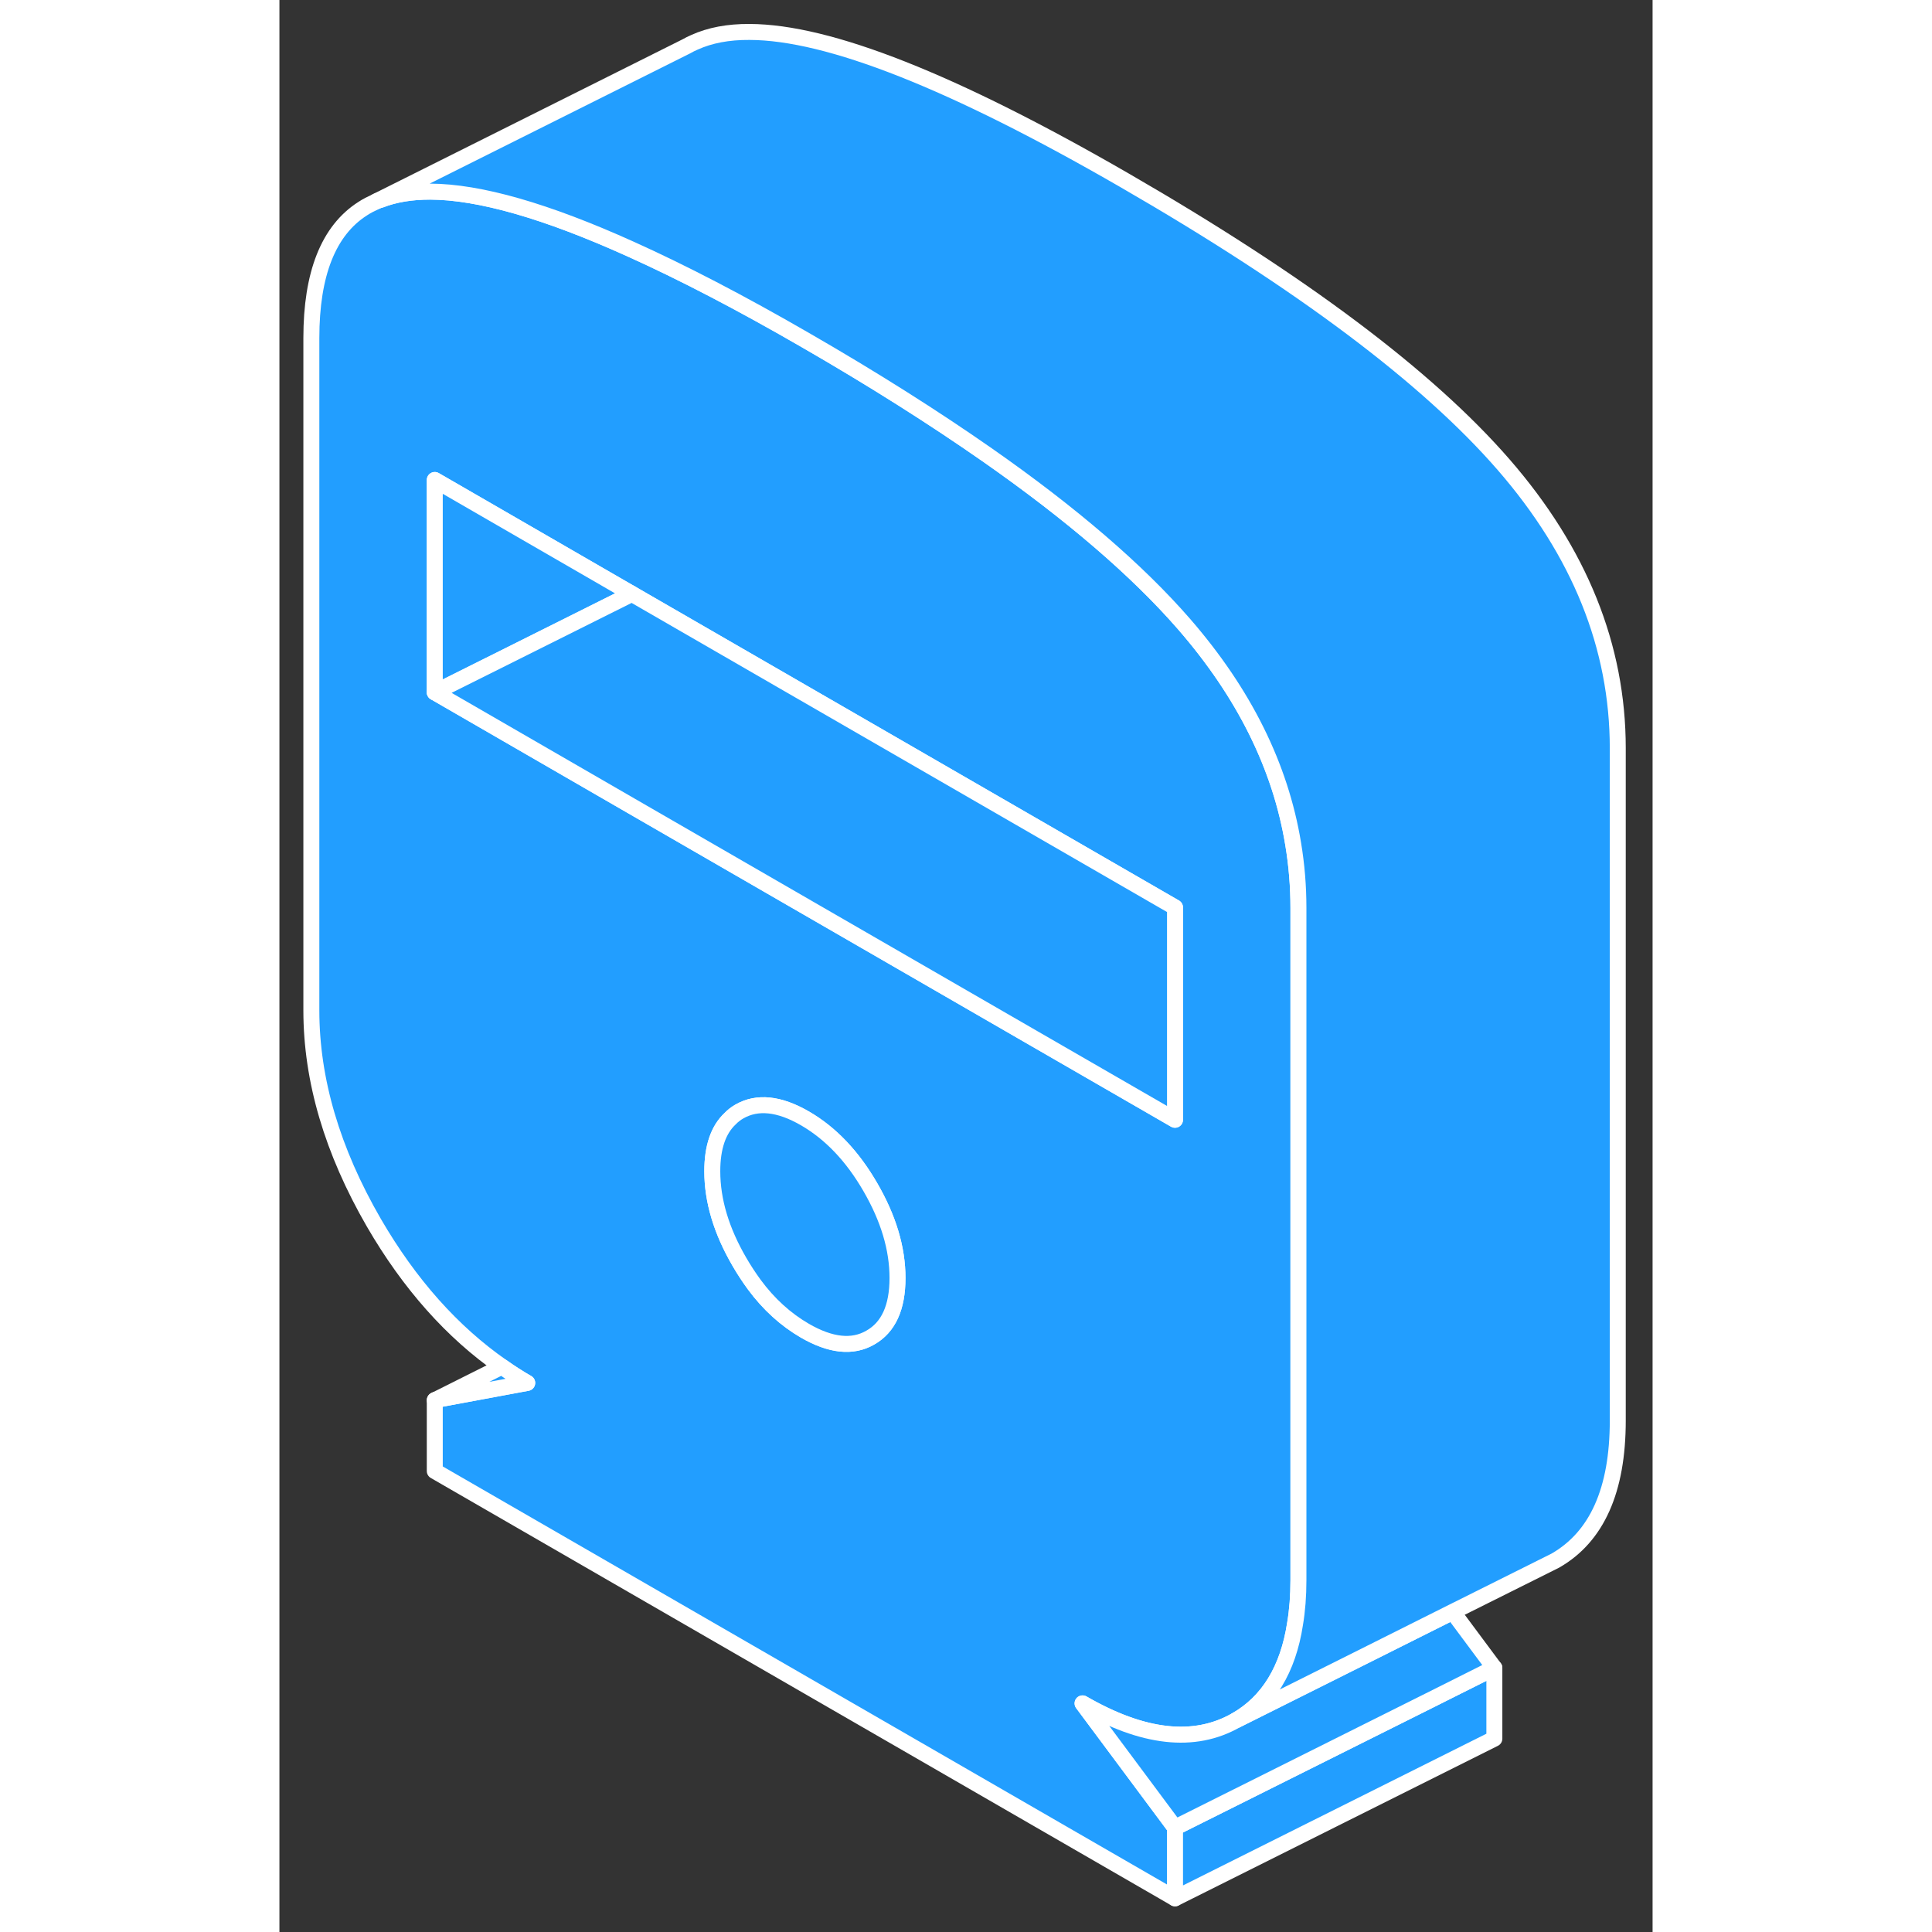 <svg width="48" height="48" viewBox="0 0 86 121" fill="#229EFF" xmlns="http://www.w3.org/2000/svg" stroke-width="1px" stroke-linecap="round" stroke-linejoin="round"><rect x="0" y="0" width="86" height="121" fill="#333333" stroke="none"/><path d="M63.49 52.851C62.69 47.991 60.41 43.411 56.67 39.101C53.74 35.731 49.63 32.191 44.32 28.481C40.98 26.151 37.18 23.741 32.91 21.281C28.86 18.941 25.22 17.051 22 15.601C16.71 13.211 12.52 12.011 9.44 12.001C8.26 12.001 7.22 12.171 6.32 12.521H6.3C6.3 12.521 6.23 12.551 6.19 12.561C6.16 12.571 6.12 12.591 6.09 12.601L5.89 12.701L5.62 12.831C5.48 12.901 5.35 12.981 5.21 13.071C3.07 14.441 2 17.151 2 21.171V63.281C2 67.641 3.31 72.071 5.91 76.571C8.15 80.431 10.83 83.431 13.93 85.591C14.45 85.961 14.98 86.301 15.52 86.611L9.76 87.681H9.75L9.73 87.691V92.131L56.09 118.891V114.461L50.3 106.681C54.09 108.871 57.3 109.231 59.91 107.741C61.92 106.591 63.17 104.571 63.61 101.691C63.75 100.861 63.82 99.951 63.82 98.971V56.861C63.82 55.501 63.71 54.171 63.49 52.851ZM37.01 83.771C35.89 84.421 34.52 84.271 32.91 83.341C31.72 82.651 30.65 81.691 29.73 80.441C29.41 80.001 29.1 79.531 28.81 79.031C27.68 77.091 27.11 75.201 27.11 73.351C27.11 71.851 27.49 70.751 28.23 70.061C28.4 69.881 28.6 69.731 28.81 69.611C29.93 68.971 31.3 69.111 32.91 70.041C34.52 70.971 35.89 72.411 37.01 74.351C38.14 76.301 38.71 78.191 38.71 80.041C38.71 81.891 38.14 83.131 37.01 83.771ZM56.09 70.131L47.27 65.041L22 50.451L9.73 43.361V30.061L22 37.151L22.07 37.191L56.09 56.831V70.131Z" stroke="white" stroke-linejoin="round"/><path d="M22 37.151V37.231L9.73 43.361V30.061L22 37.151Z" stroke="white" stroke-linejoin="round"/><path d="M22 37.151V37.231L22.07 37.191L22 37.151Z" stroke="white" stroke-linejoin="round"/><path d="M76.091 104.461V108.891L56.091 118.891V114.461L71.981 106.521L76.091 104.461Z" stroke="white" stroke-linejoin="round"/><path d="M38.71 80.041C38.71 81.891 38.14 83.131 37.01 83.771C35.89 84.421 34.52 84.271 32.91 83.341C31.72 82.651 30.65 81.691 29.73 80.441C29.41 80.001 29.1 79.531 28.81 79.031C27.68 77.091 27.11 75.201 27.11 73.351C27.11 71.851 27.49 70.751 28.23 70.061C28.4 69.881 28.6 69.731 28.81 69.611C29.93 68.971 31.3 69.111 32.91 70.041C34.52 70.971 35.89 72.411 37.01 74.351C38.14 76.301 38.71 78.191 38.71 80.041Z" stroke="white" stroke-linejoin="round"/><path d="M56.09 56.831V70.131L47.27 65.041L22 50.451L9.73 43.361L22 37.231L22.07 37.191L56.09 56.831Z" stroke="white" stroke-linejoin="round"/><path d="M76.09 104.461L71.98 106.521L56.09 114.461L50.3 106.681C54.09 108.871 57.3 109.231 59.91 107.741L67.51 103.941L73.48 100.951L76.09 104.461Z" stroke="white" stroke-linejoin="round"/><path d="M83.82 46.861V88.971C83.82 93.331 82.51 96.251 79.91 97.741L79.35 98.021L73.48 100.951L67.51 103.941L59.91 107.741C61.92 106.591 63.17 104.571 63.61 101.691C63.75 100.861 63.82 99.951 63.82 98.971V56.861C63.82 55.501 63.71 54.171 63.49 52.851C62.69 47.991 60.41 43.411 56.67 39.101C53.74 35.731 49.63 32.191 44.32 28.481C40.98 26.151 37.18 23.741 32.91 21.281C28.86 18.941 25.22 17.051 22 15.601C16.71 13.211 12.52 12.011 9.44 12.001C8.26 12.001 7.22 12.171 6.32 12.521H6.3C6.3 12.521 6.23 12.551 6.19 12.561C6.16 12.571 6.12 12.591 6.09 12.601L25.49 2.901C25.65 2.811 25.82 2.721 25.99 2.651C26.96 2.211 28.11 1.991 29.44 2.001C34.4 2.011 42.22 5.111 52.91 11.281C63.98 17.671 71.9 23.611 76.67 29.101C81.43 34.581 83.82 40.501 83.82 46.861Z" stroke="white" stroke-linejoin="round"/><path d="M15.52 86.611L9.76 87.681L13.93 85.591C14.45 85.961 14.98 86.301 15.52 86.611Z" stroke="white" stroke-linejoin="round"/><path d="M9.76 87.681L9.75 87.691L9.73 87.701" stroke="white" stroke-linejoin="round"/></svg>